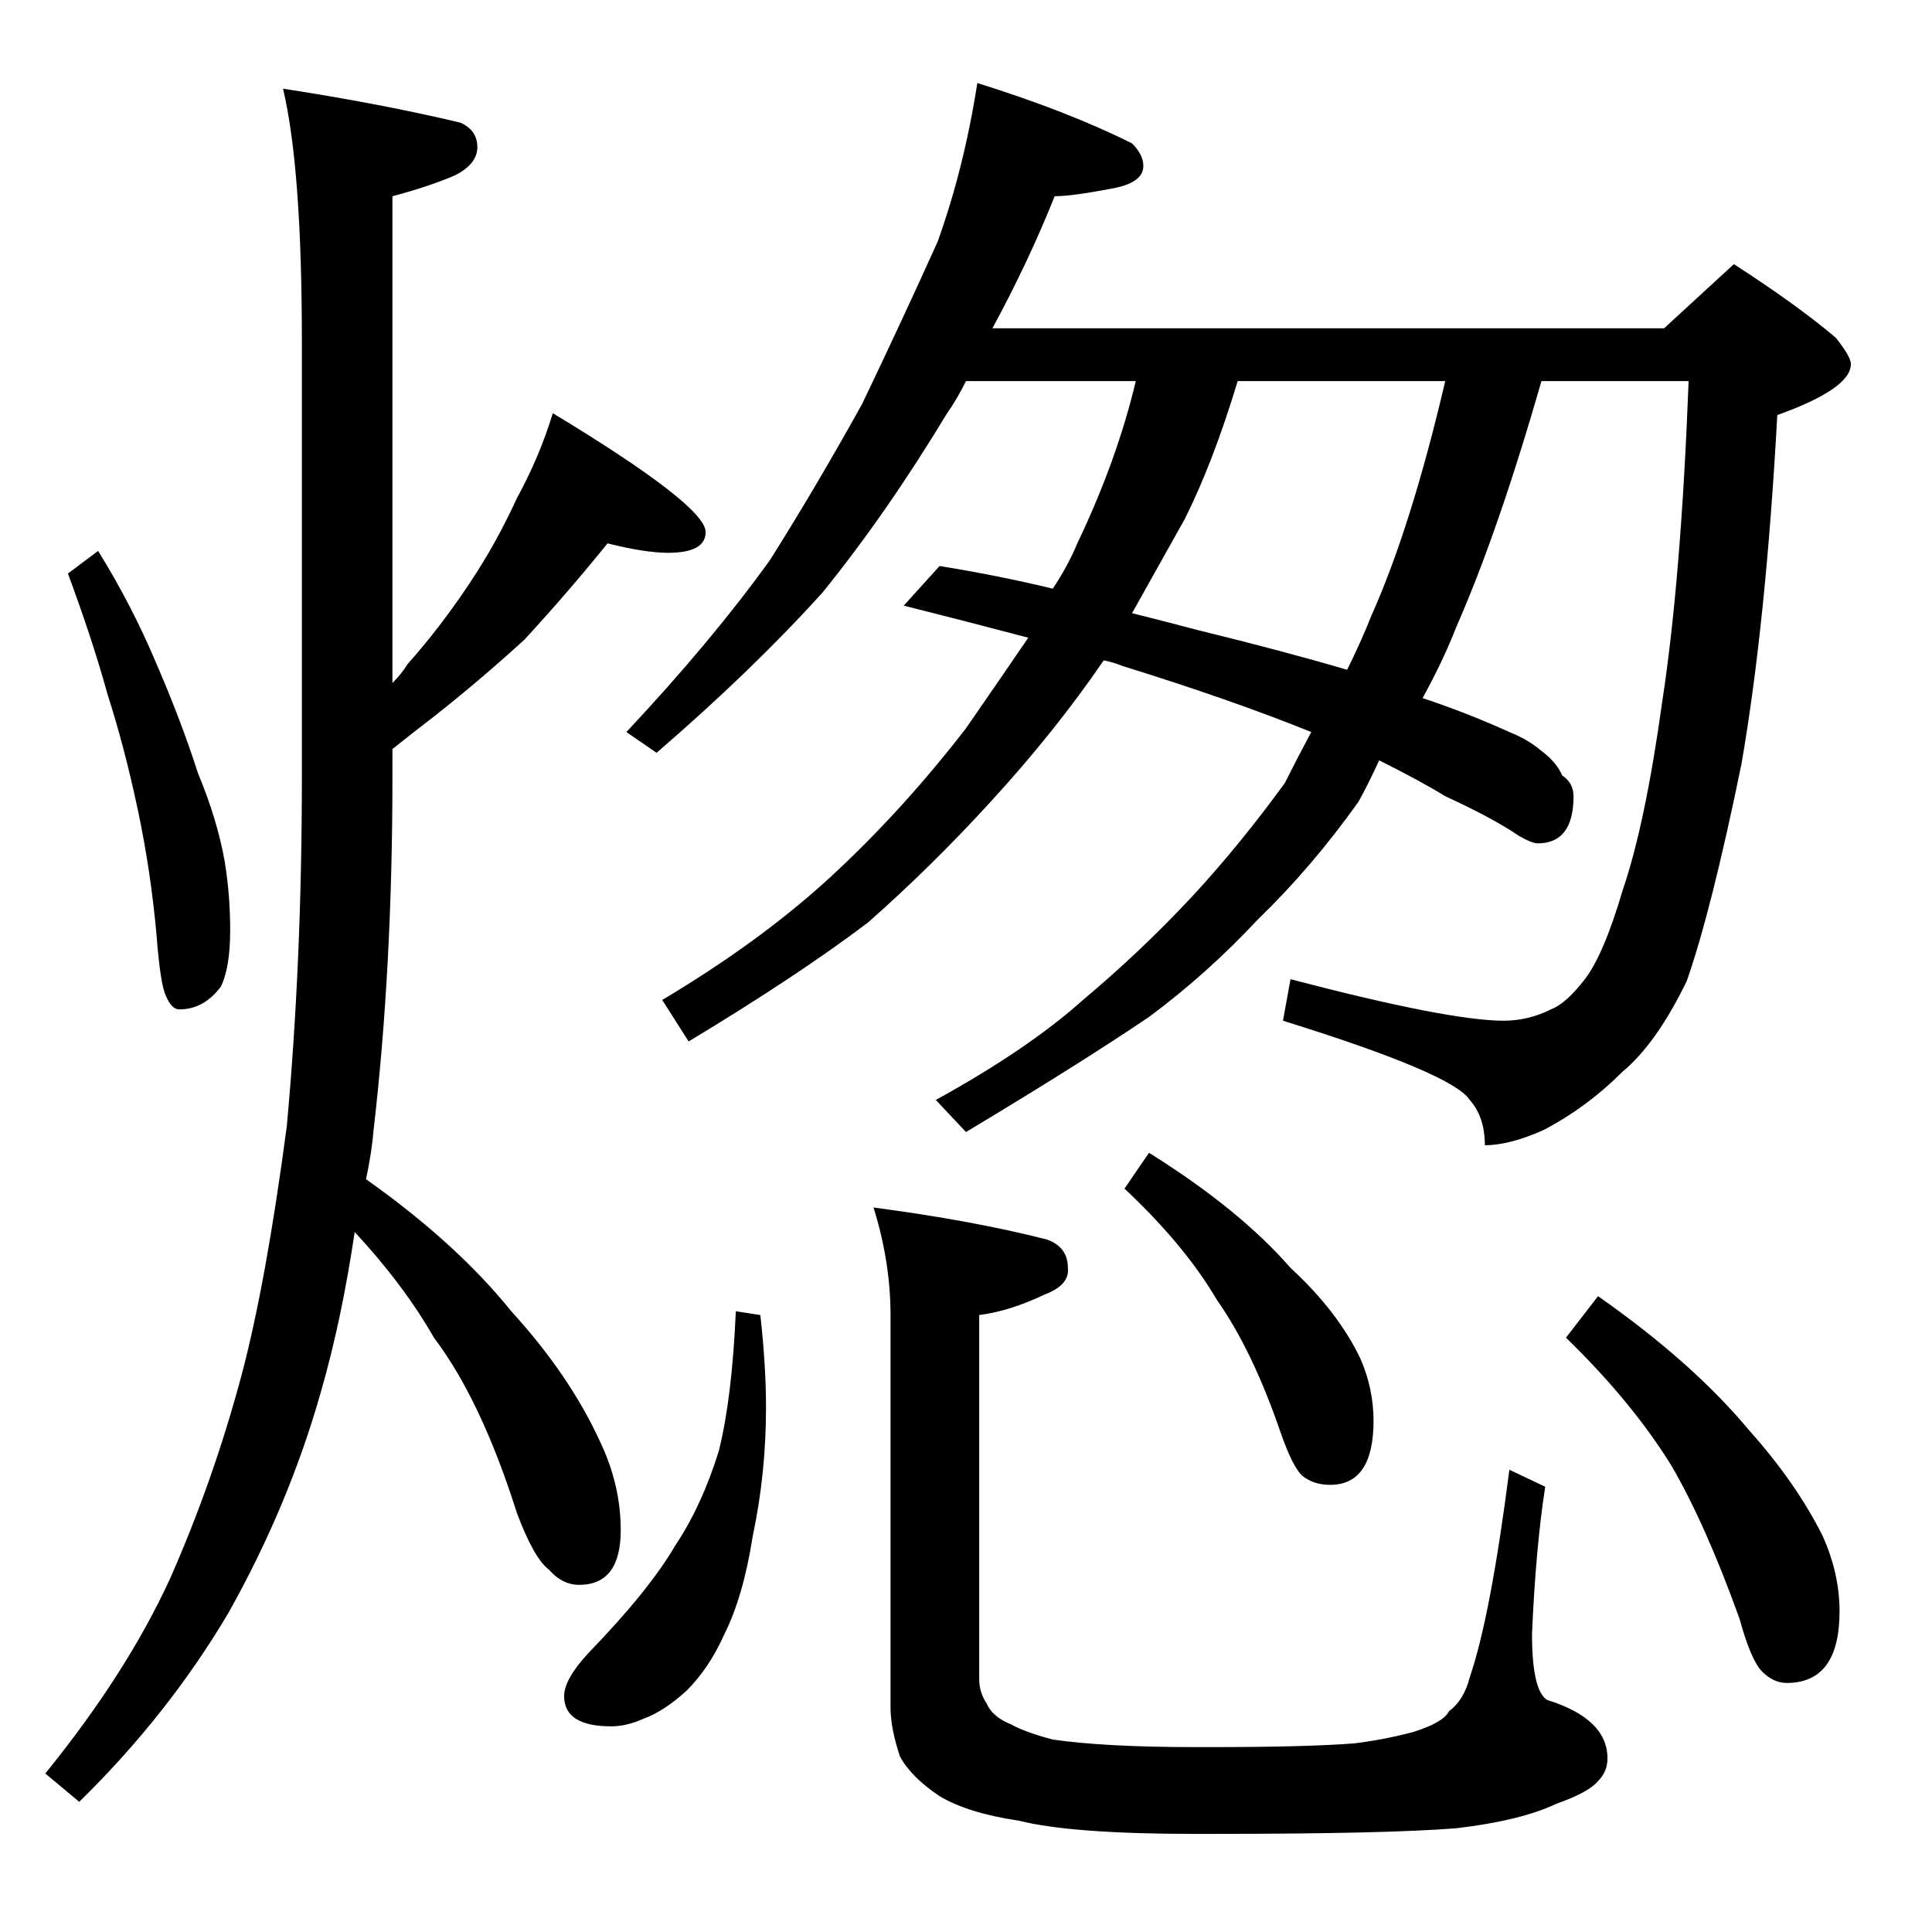 <?xml version="1.0" standalone="no"?>
<!DOCTYPE svg PUBLIC "-//W3C//DTD SVG 1.1//EN" "http://www.w3.org/Graphics/SVG/1.1/DTD/svg11.dtd" >
<svg xmlns="http://www.w3.org/2000/svg" xmlns:xlink="http://www.w3.org/1999/xlink" version="1.1" viewBox="0 -204 1024 1024">
  <g transform="matrix(1 0 0 -1 0 820)">
   <path fill="currentColor"
d="M52 732q18 -29 31 -60q13 -30 22 -58q10 -24 14 -46q3 -18 3 -37q0 -20 -5 -30q-9 -12 -22 -12q-4 0 -7 7q-3 6 -5 32q-3 34 -10 67t-16 61q-8 29 -21 64zM322 736q-21 -26 -44 -51q-23 -21 -47 -40q-13 -10 -23 -18v-15q0 -101 -10 -187q-1 -12 -4 -26q48 -34 77 -70
q31 -34 47 -69q11 -23 11 -47q0 -29 -22 -29q-9 0 -16 8q-8 6 -17 30q-19 60 -44 93q-16 28 -42 56q-7 -47 -18 -85q-17 -60 -49 -117q-32 -54 -79 -100l-18 15q43 53 66 103q23 52 38 108q13 49 24 132q8 87 8 185v231q0 92 -10 134q52 -8 94 -18q9 -4 9 -13t-12 -15
q-14 -6 -33 -11v-258q5 5 8 10q17 19 33 43q14 21 25 45q12 22 19 45q81 -49 81 -63q0 -11 -20 -11q-12 0 -32 5zM498 724q31 -5 60 -12q8 12 13 24q21 44 31 86h-90q-5 -10 -10 -17q-32 -53 -66 -95q-37 -41 -88 -85l-16 11q45 48 76 91q24 38 49 83q22 46 40 86
q14 39 21 84q48 -15 82 -32q6 -6 6 -12q0 -9 -17 -12q-21 -4 -30 -4q-14 -35 -33 -70h356l37 34q34 -22 54 -39q8 -10 8 -14q0 -13 -39 -27q-6 -110 -19 -185q-16 -78 -29 -115q-16 -33 -34 -48q-19 -19 -42 -31q-18 -8 -31 -8q0 15 -8 24q-9 14 -99 42l4 22q84 -22 113 -22
q13 0 25 6q8 3 18 16t20 47q12 35 21 100q10 65 14 170h-78q-23 -80 -45 -130q-7 -18 -18 -38q24 -8 46 -18q10 -4 17 -10q8 -6 11 -13q6 -4 6 -11q0 -25 -19 -25q-3 0 -10 4q-13 9 -39 21q-13 8 -35 19q-6 -13 -11 -22q-25 -35 -53 -62q-27 -29 -58 -52q-37 -25 -97 -61
l-16 17q49 27 78 53q31 26 58 55q25 27 49 60q7 14 14 27q-42 17 -100 35q-5 2 -10 3q-26 -38 -60 -75q-31 -34 -65 -64q-37 -28 -95 -63l-14 22q52 31 89 65q38 35 72 79q18 26 33 48q-34 9 -66 17zM714 669q7 14 13 29q21 47 39 124h-110q-13 -43 -28 -73l-28 -50
q20 -5 35 -9q45 -11 79 -21zM390 329l13 -2q3 -27 3 -49q0 -35 -7 -68q-5 -32 -15 -52q-8 -18 -20 -30q-12 -11 -23 -15q-9 -4 -17 -4q-25 0 -25 16q0 9 13 23q32 33 46 57q14 21 23 50q7 28 9 74zM463 384q53 -7 92 -17q11 -4 11 -15q1 -9 -12 -14q-19 -9 -35 -11v-193
q0 -7 4 -13q3 -7 13 -11q7 -4 22 -8q28 -4 75 -4h9q51 0 76 2q16 2 31 6q16 5 19 11q8 6 11 18q11 32 21 110l19 -9q-5 -32 -7 -78q0 -30 8 -35q32 -10 32 -31q0 -7 -5 -12q-5 -6 -22 -12q-19 -9 -53 -13q-37 -3 -130 -3h-9q-65 0 -93 7q-27 4 -42 13q-15 10 -21 21
q-5 15 -5 26v208q0 28 -9 57zM609 413q48 -30 75 -61q25 -23 37 -48q7 -16 7 -33q0 -34 -23 -34q-9 0 -15 5q-5 5 -11 22q-15 44 -34 71q-17 29 -49 59zM847 337q50 -35 80 -71q25 -28 39 -56q9 -20 9 -40q0 -38 -28 -38q-7 0 -13 6t-12 28q-18 50 -36 81q-21 34 -56 68z
" />
  </g>

</svg>
